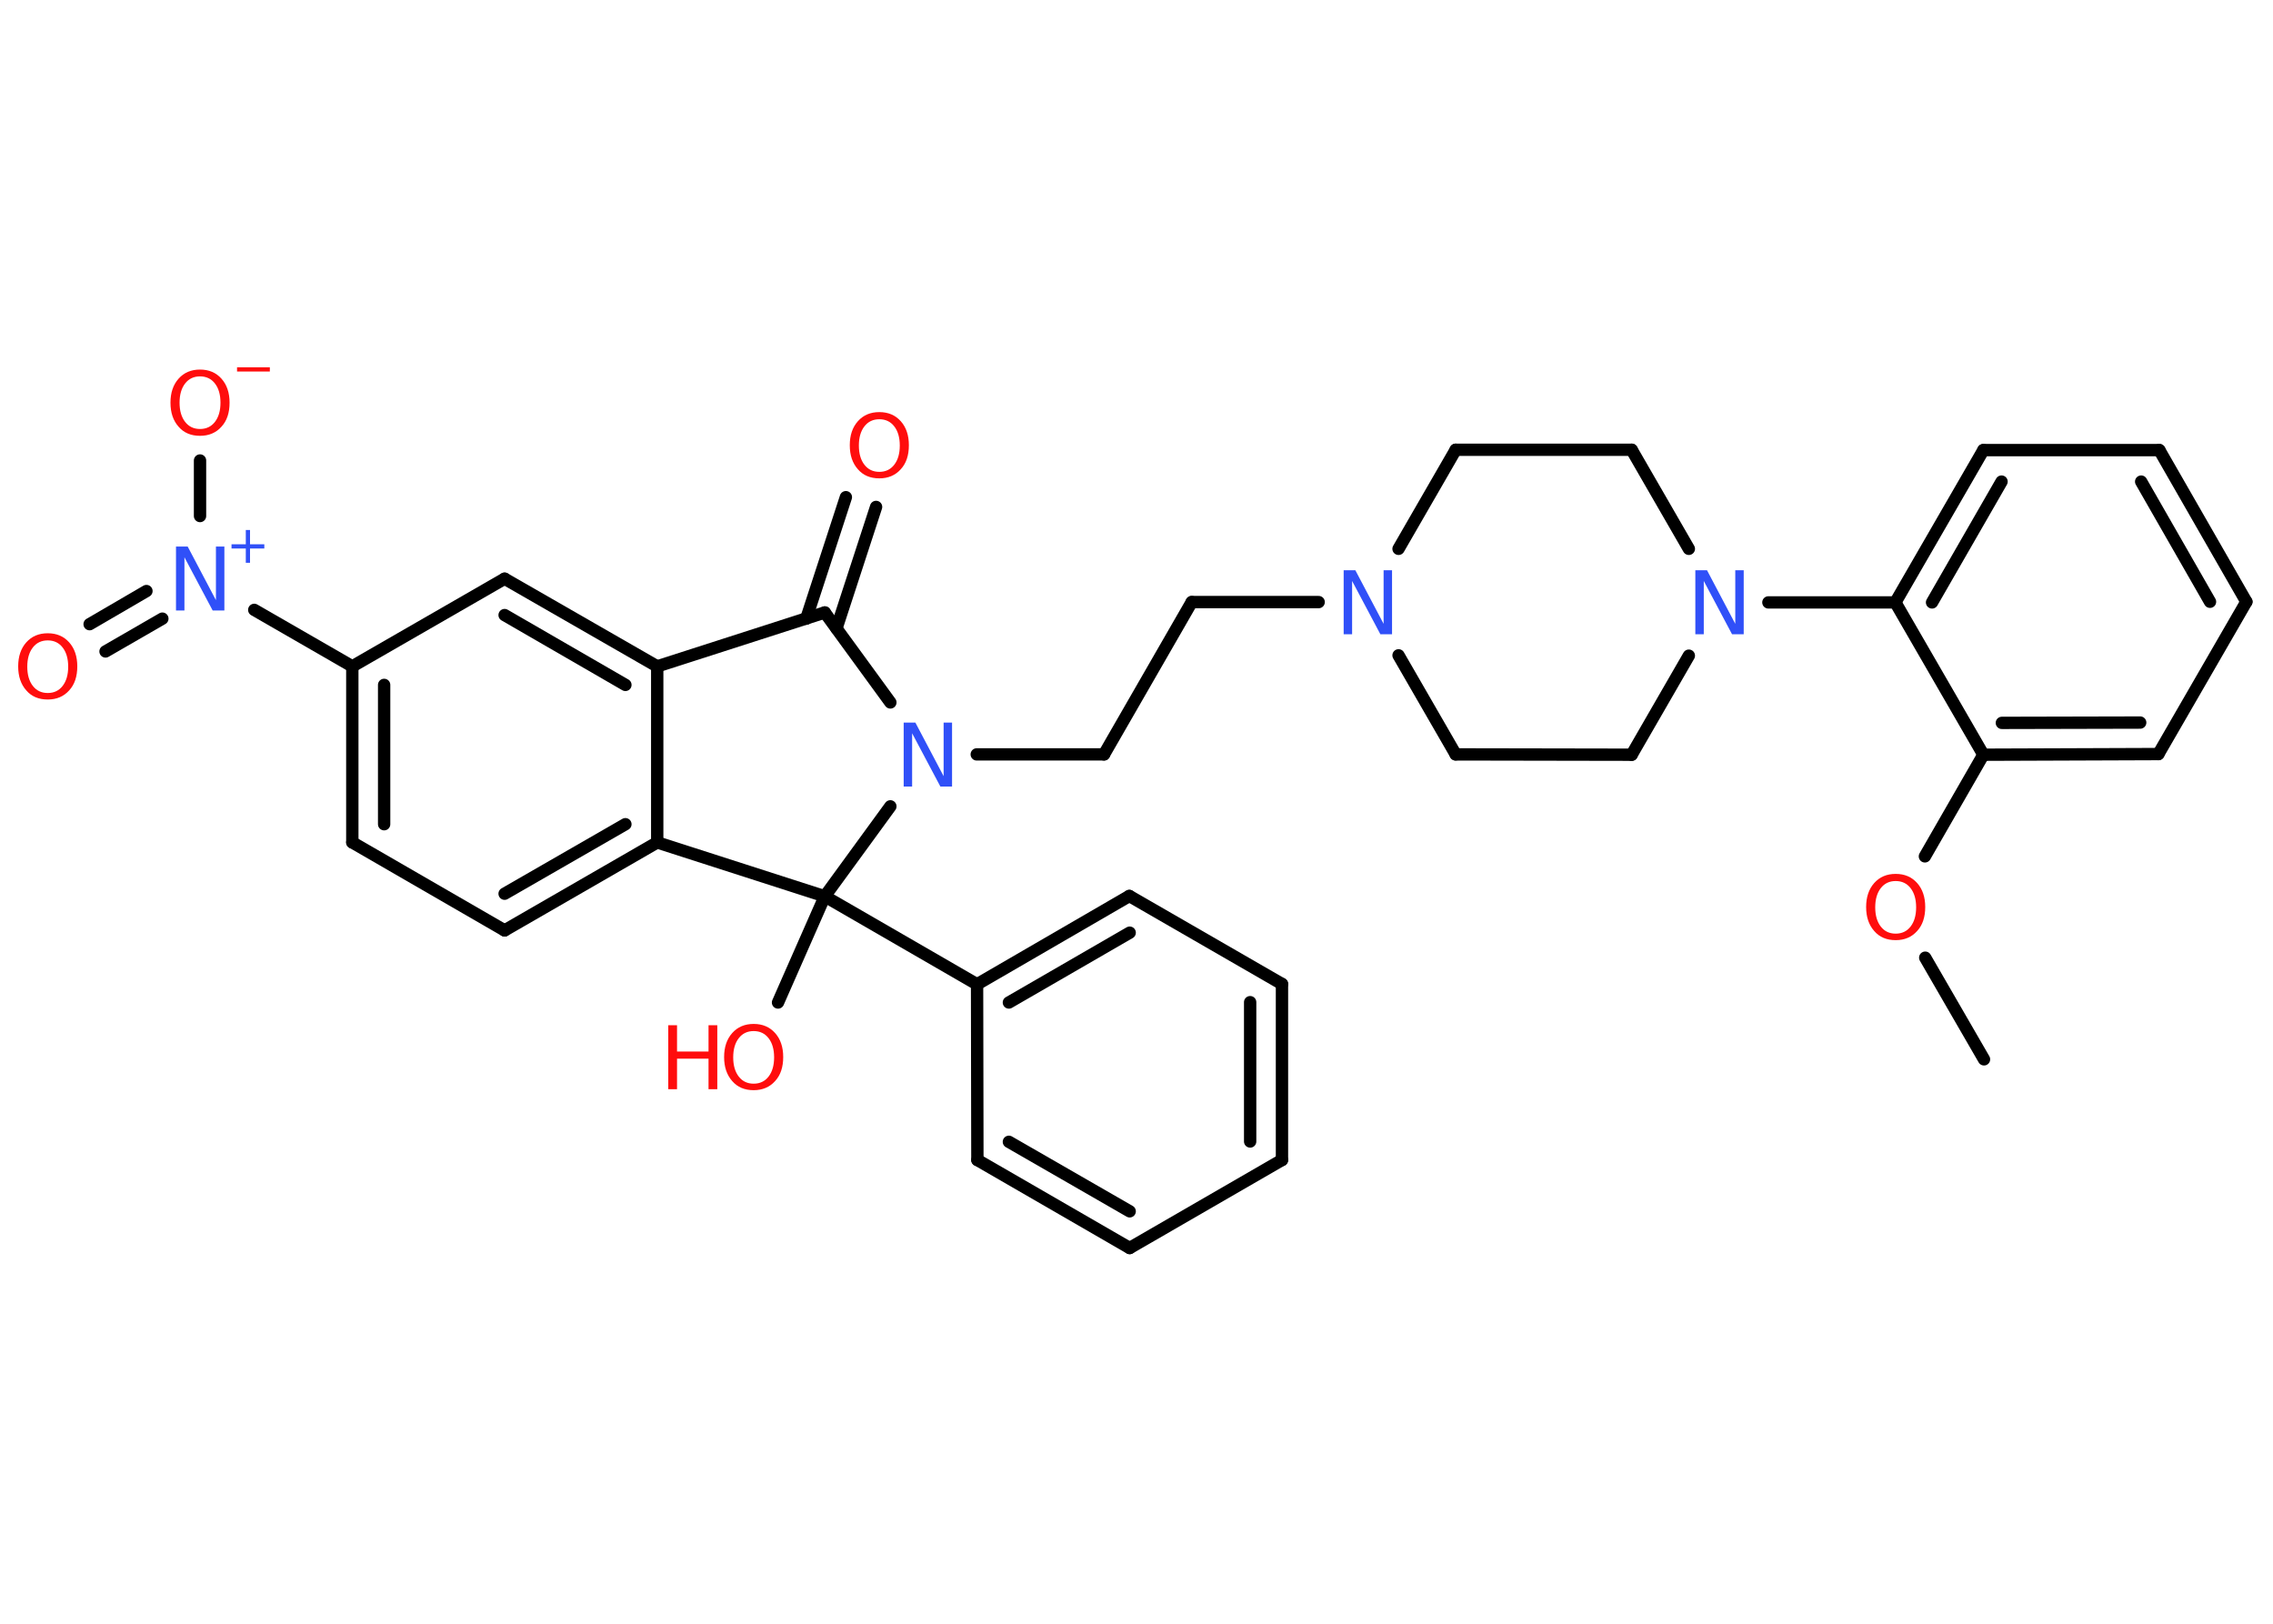 <?xml version='1.0' encoding='UTF-8'?>
<!DOCTYPE svg PUBLIC "-//W3C//DTD SVG 1.1//EN" "http://www.w3.org/Graphics/SVG/1.1/DTD/svg11.dtd">
<svg version='1.2' xmlns='http://www.w3.org/2000/svg' xmlns:xlink='http://www.w3.org/1999/xlink' width='70.0mm' height='50.0mm' viewBox='0 0 70.0 50.0'>
  <desc>Generated by the Chemistry Development Kit (http://github.com/cdk)</desc>
  <g stroke-linecap='round' stroke-linejoin='round' stroke='#000000' stroke-width='.38' fill='#FF0D0D'>
    <rect x='.0' y='.0' width='70.0' height='50.0' fill='#FFFFFF' stroke='none'/>
    <g id='mol1' class='mol'>
      <line id='mol1bnd1' class='bond' x1='61.1' y1='32.62' x2='59.29' y2='29.49'/>
      <line id='mol1bnd2' class='bond' x1='59.28' y1='26.37' x2='61.08' y2='23.24'/>
      <g id='mol1bnd3' class='bond'>
        <line x1='61.08' y1='23.24' x2='66.47' y2='23.22'/>
        <line x1='61.65' y1='22.26' x2='65.91' y2='22.25'/>
      </g>
      <line id='mol1bnd4' class='bond' x1='66.47' y1='23.22' x2='69.18' y2='18.53'/>
      <g id='mol1bnd5' class='bond'>
        <line x1='69.18' y1='18.53' x2='66.5' y2='13.86'/>
        <line x1='68.06' y1='18.53' x2='65.94' y2='14.83'/>
      </g>
      <line id='mol1bnd6' class='bond' x1='66.5' y1='13.86' x2='61.08' y2='13.86'/>
      <g id='mol1bnd7' class='bond'>
        <line x1='61.08' y1='13.86' x2='58.37' y2='18.55'/>
        <line x1='61.64' y1='14.83' x2='59.5' y2='18.55'/>
      </g>
      <line id='mol1bnd8' class='bond' x1='61.08' y1='23.24' x2='58.37' y2='18.55'/>
      <line id='mol1bnd9' class='bond' x1='58.37' y1='18.55' x2='54.46' y2='18.55'/>
      <line id='mol1bnd10' class='bond' x1='52.01' y1='16.9' x2='50.25' y2='13.85'/>
      <line id='mol1bnd11' class='bond' x1='50.25' y1='13.85' x2='44.83' y2='13.85'/>
      <line id='mol1bnd12' class='bond' x1='44.83' y1='13.85' x2='43.07' y2='16.9'/>
      <line id='mol1bnd13' class='bond' x1='40.61' y1='18.54' x2='36.7' y2='18.54'/>
      <line id='mol1bnd14' class='bond' x1='36.7' y1='18.54' x2='34.0' y2='23.23'/>
      <line id='mol1bnd15' class='bond' x1='34.0' y1='23.23' x2='30.08' y2='23.23'/>
      <line id='mol1bnd16' class='bond' x1='27.42' y1='21.63' x2='25.4' y2='18.86'/>
      <g id='mol1bnd17' class='bond'>
        <line x1='24.83' y1='19.05' x2='26.05' y2='15.31'/>
        <line x1='25.76' y1='19.35' x2='26.98' y2='15.61'/>
      </g>
      <line id='mol1bnd18' class='bond' x1='25.4' y1='18.86' x2='20.24' y2='20.52'/>
      <g id='mol1bnd19' class='bond'>
        <line x1='20.24' y1='20.52' x2='15.54' y2='17.82'/>
        <line x1='19.26' y1='21.09' x2='15.54' y2='18.94'/>
      </g>
      <line id='mol1bnd20' class='bond' x1='15.54' y1='17.82' x2='10.85' y2='20.52'/>
      <line id='mol1bnd21' class='bond' x1='10.85' y1='20.52' x2='7.83' y2='18.78'/>
      <g id='mol1bnd22' class='bond'>
        <line x1='5.0' y1='19.05' x2='3.25' y2='20.06'/>
        <line x1='4.51' y1='18.2' x2='2.76' y2='19.22'/>
      </g>
      <line id='mol1bnd23' class='bond' x1='6.16' y1='15.89' x2='6.16' y2='14.18'/>
      <g id='mol1bnd24' class='bond'>
        <line x1='10.85' y1='20.52' x2='10.85' y2='25.94'/>
        <line x1='11.83' y1='21.09' x2='11.83' y2='25.38'/>
      </g>
      <line id='mol1bnd25' class='bond' x1='10.85' y1='25.94' x2='15.54' y2='28.65'/>
      <g id='mol1bnd26' class='bond'>
        <line x1='15.54' y1='28.65' x2='20.24' y2='25.94'/>
        <line x1='15.54' y1='27.52' x2='19.26' y2='25.38'/>
      </g>
      <line id='mol1bnd27' class='bond' x1='20.24' y1='20.52' x2='20.24' y2='25.94'/>
      <line id='mol1bnd28' class='bond' x1='20.24' y1='25.94' x2='25.4' y2='27.6'/>
      <line id='mol1bnd29' class='bond' x1='27.42' y1='24.83' x2='25.4' y2='27.6'/>
      <line id='mol1bnd30' class='bond' x1='25.4' y1='27.6' x2='23.96' y2='30.87'/>
      <line id='mol1bnd31' class='bond' x1='25.4' y1='27.6' x2='30.09' y2='30.31'/>
      <g id='mol1bnd32' class='bond'>
        <line x1='34.78' y1='27.59' x2='30.09' y2='30.31'/>
        <line x1='34.79' y1='28.72' x2='31.07' y2='30.87'/>
      </g>
      <line id='mol1bnd33' class='bond' x1='34.78' y1='27.59' x2='39.48' y2='30.3'/>
      <g id='mol1bnd34' class='bond'>
        <line x1='39.48' y1='35.72' x2='39.48' y2='30.3'/>
        <line x1='38.5' y1='35.15' x2='38.5' y2='30.86'/>
      </g>
      <line id='mol1bnd35' class='bond' x1='39.48' y1='35.72' x2='34.79' y2='38.43'/>
      <g id='mol1bnd36' class='bond'>
        <line x1='30.1' y1='35.72' x2='34.79' y2='38.43'/>
        <line x1='31.07' y1='35.16' x2='34.79' y2='37.3'/>
      </g>
      <line id='mol1bnd37' class='bond' x1='30.09' y1='30.31' x2='30.1' y2='35.72'/>
      <line id='mol1bnd38' class='bond' x1='43.07' y1='20.18' x2='44.83' y2='23.23'/>
      <line id='mol1bnd39' class='bond' x1='44.83' y1='23.23' x2='50.25' y2='23.24'/>
      <line id='mol1bnd40' class='bond' x1='52.01' y1='20.19' x2='50.25' y2='23.24'/>
      <path id='mol1atm2' class='atom' d='M58.38 27.13q-.29 .0 -.46 .22q-.17 .22 -.17 .59q.0 .37 .17 .59q.17 .22 .46 .22q.29 .0 .46 -.22q.17 -.22 .17 -.59q.0 -.37 -.17 -.59q-.17 -.22 -.46 -.22zM58.38 26.91q.41 .0 .66 .28q.25 .28 .25 .74q.0 .47 -.25 .74q-.25 .28 -.66 .28q-.42 .0 -.66 -.28q-.25 -.28 -.25 -.74q.0 -.46 .25 -.74q.25 -.28 .66 -.28z' stroke='none'/>
      <path id='mol1atm9' class='atom' d='M52.21 17.56h.36l.87 1.65v-1.65h.26v1.97h-.36l-.87 -1.64v1.64h-.26v-1.97z' stroke='none' fill='#3050F8'/>
      <path id='mol1atm12' class='atom' d='M41.38 17.56h.36l.87 1.65v-1.65h.26v1.97h-.36l-.87 -1.64v1.64h-.26v-1.97z' stroke='none' fill='#3050F8'/>
      <path id='mol1atm15' class='atom' d='M27.83 22.25h.36l.87 1.65v-1.65h.26v1.97h-.36l-.87 -1.64v1.64h-.26v-1.97z' stroke='none' fill='#3050F8'/>
      <path id='mol1atm17' class='atom' d='M27.08 12.91q-.29 .0 -.46 .22q-.17 .22 -.17 .59q.0 .37 .17 .59q.17 .22 .46 .22q.29 .0 .46 -.22q.17 -.22 .17 -.59q.0 -.37 -.17 -.59q-.17 -.22 -.46 -.22zM27.08 12.69q.41 .0 .66 .28q.25 .28 .25 .74q.0 .47 -.25 .74q-.25 .28 -.66 .28q-.42 .0 -.66 -.28q-.25 -.28 -.25 -.74q.0 -.46 .25 -.74q.25 -.28 .66 -.28z' stroke='none'/>
      <g id='mol1atm21' class='atom'>
        <path d='M5.42 16.83h.36l.87 1.65v-1.65h.26v1.97h-.36l-.87 -1.64v1.64h-.26v-1.97z' stroke='none' fill='#3050F8'/>
        <path d='M7.7 16.32v.44h.44v.13h-.44v.44h-.13v-.44h-.44v-.13h.44v-.44h.13z' stroke='none' fill='#3050F8'/>
      </g>
      <path id='mol1atm22' class='atom' d='M1.47 19.72q-.29 .0 -.46 .22q-.17 .22 -.17 .59q.0 .37 .17 .59q.17 .22 .46 .22q.29 .0 .46 -.22q.17 -.22 .17 -.59q.0 -.37 -.17 -.59q-.17 -.22 -.46 -.22zM1.47 19.5q.41 .0 .66 .28q.25 .28 .25 .74q.0 .47 -.25 .74q-.25 .28 -.66 .28q-.42 .0 -.66 -.28q-.25 -.28 -.25 -.74q.0 -.46 .25 -.74q.25 -.28 .66 -.28z' stroke='none'/>
      <g id='mol1atm23' class='atom'>
        <path d='M6.16 11.59q-.29 .0 -.46 .22q-.17 .22 -.17 .59q.0 .37 .17 .59q.17 .22 .46 .22q.29 .0 .46 -.22q.17 -.22 .17 -.59q.0 -.37 -.17 -.59q-.17 -.22 -.46 -.22zM6.16 11.38q.41 .0 .66 .28q.25 .28 .25 .74q.0 .47 -.25 .74q-.25 .28 -.66 .28q-.42 .0 -.66 -.28q-.25 -.28 -.25 -.74q.0 -.46 .25 -.74q.25 -.28 .66 -.28z' stroke='none'/>
        <path d='M7.3 11.31h1.01v.13h-1.01v-.13z' stroke='none'/>
      </g>
      <g id='mol1atm28' class='atom'>
        <path d='M23.21 31.75q-.29 .0 -.46 .22q-.17 .22 -.17 .59q.0 .37 .17 .59q.17 .22 .46 .22q.29 .0 .46 -.22q.17 -.22 .17 -.59q.0 -.37 -.17 -.59q-.17 -.22 -.46 -.22zM23.21 31.53q.41 .0 .66 .28q.25 .28 .25 .74q.0 .47 -.25 .74q-.25 .28 -.66 .28q-.42 .0 -.66 -.28q-.25 -.28 -.25 -.74q.0 -.46 .25 -.74q.25 -.28 .66 -.28z' stroke='none'/>
        <path d='M20.58 31.57h.27v.81h.97v-.81h.27v1.97h-.27v-.94h-.97v.94h-.27v-1.97z' stroke='none'/>
      </g>
    </g>
  </g>
</svg>
